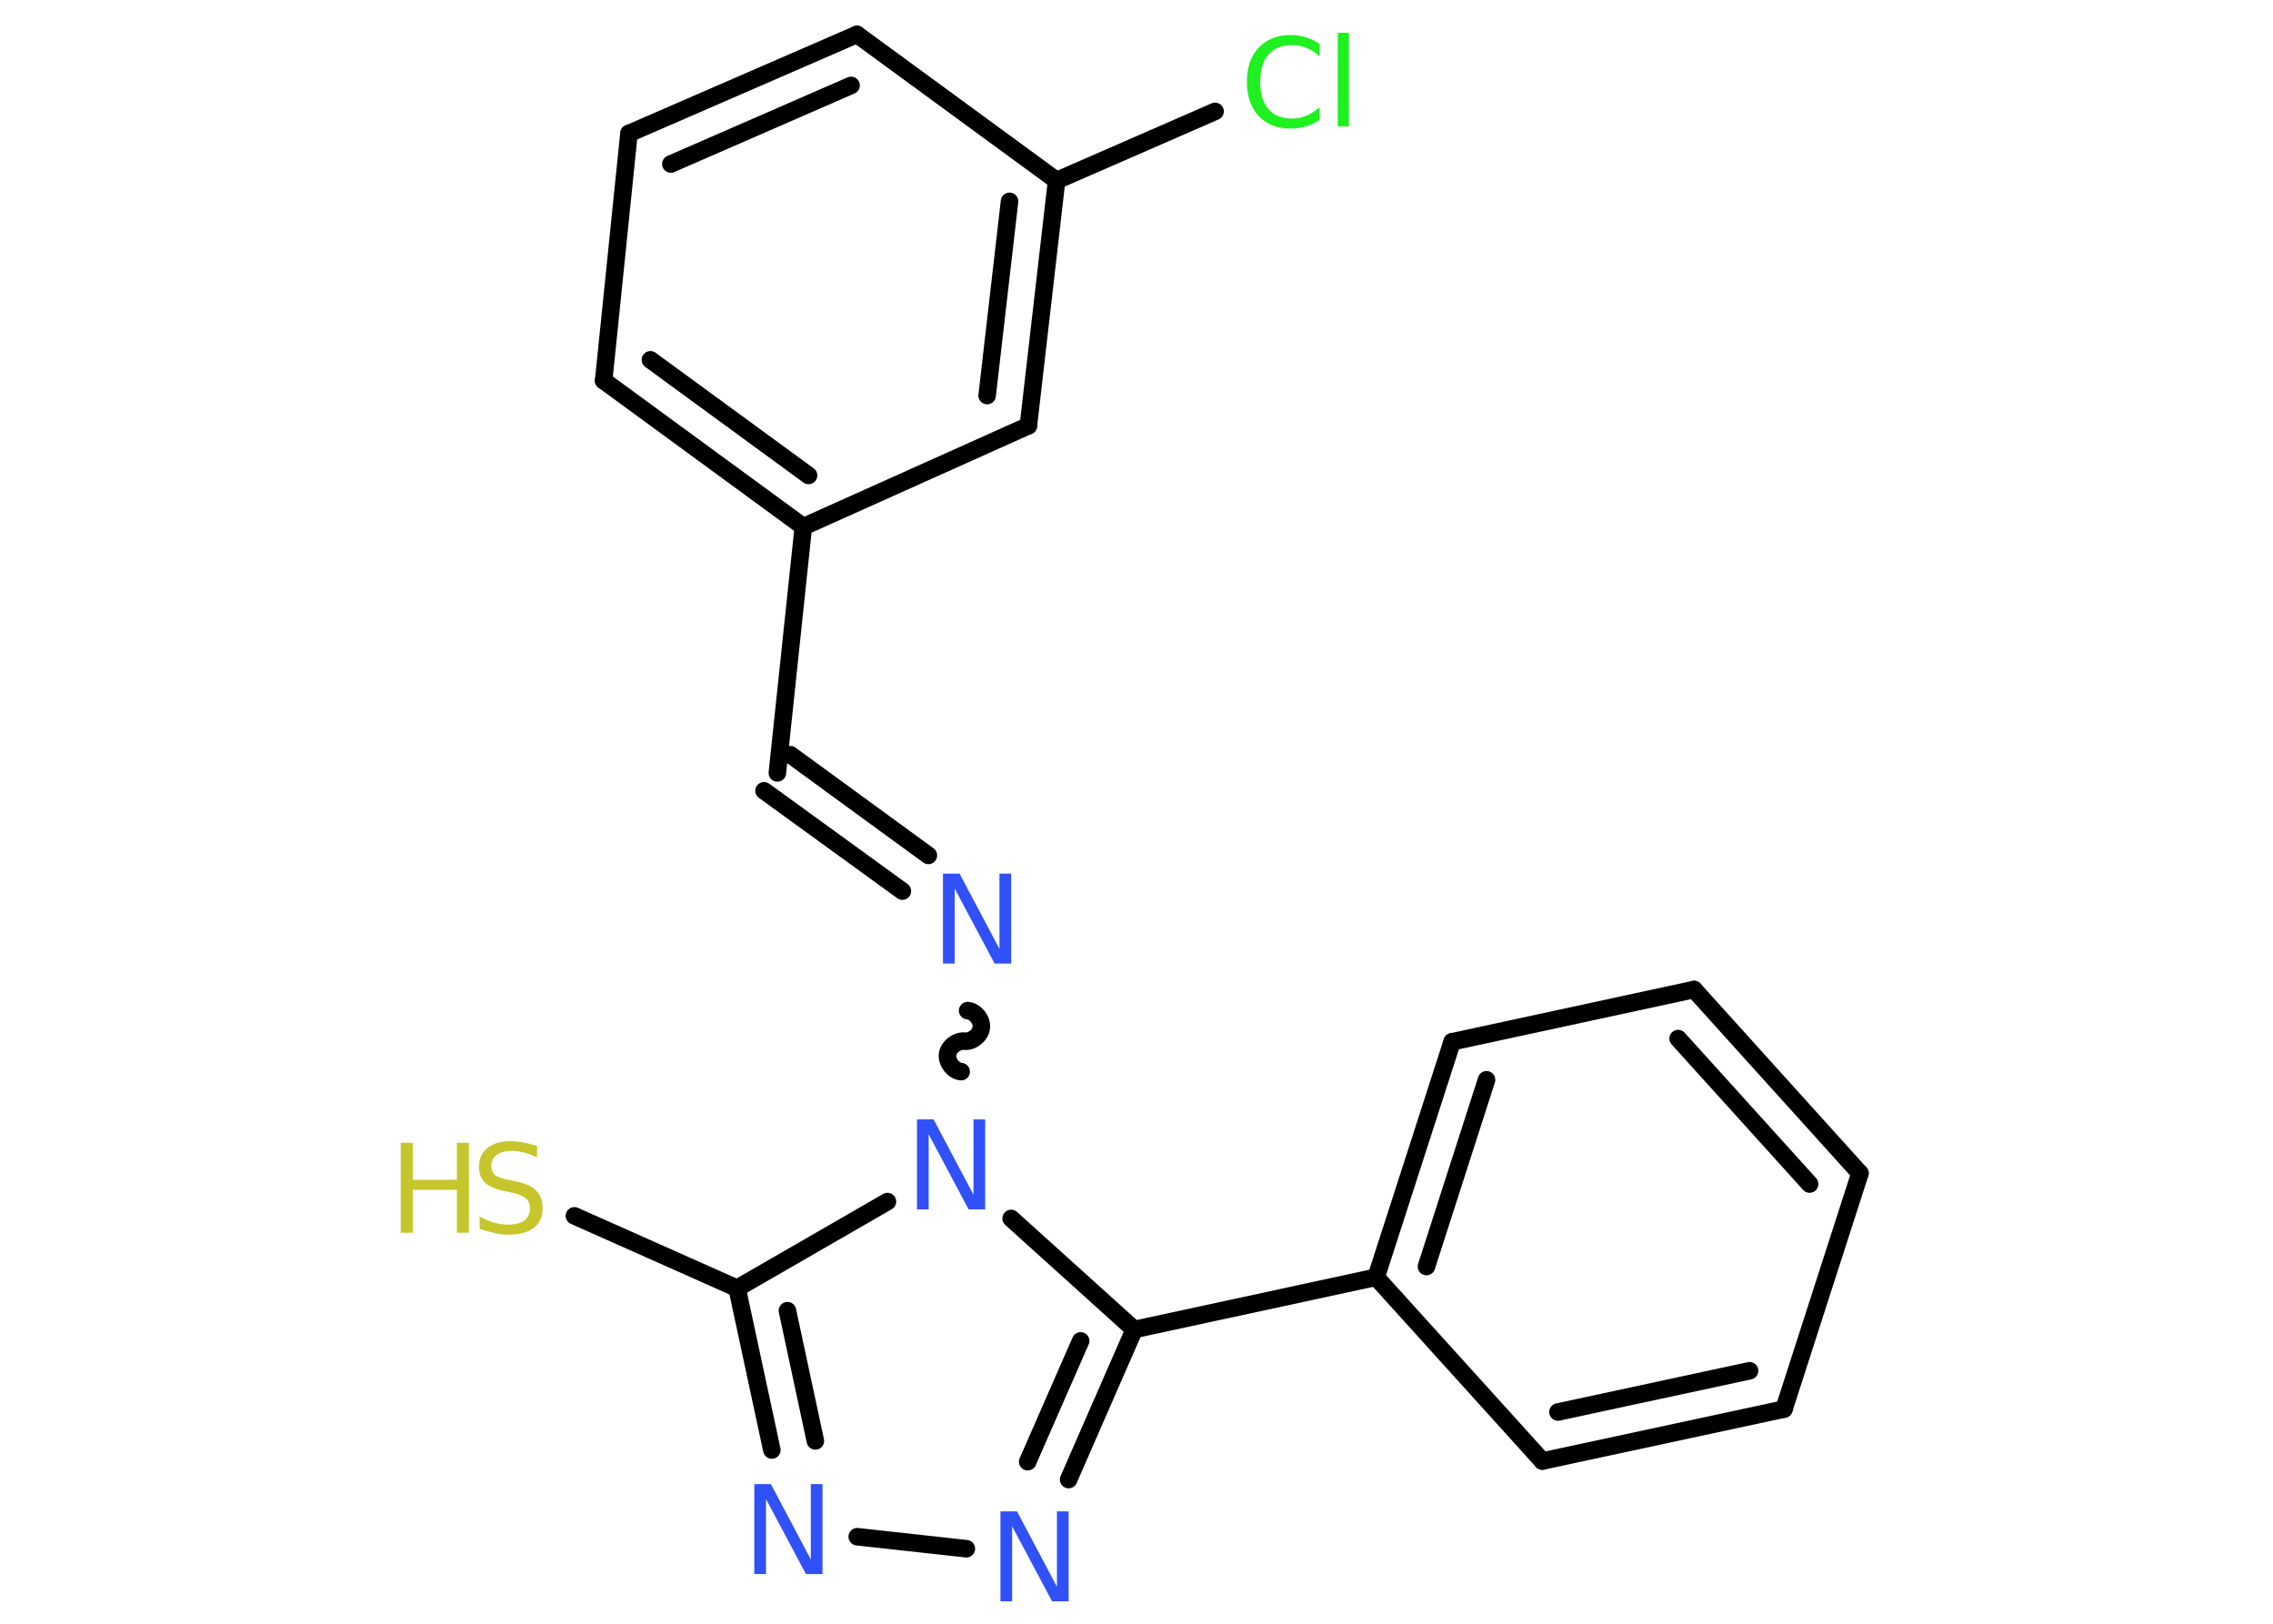 <?xml version='1.0' encoding='UTF-8'?>
<!DOCTYPE svg PUBLIC "-//W3C//DTD SVG 1.1//EN" "http://www.w3.org/Graphics/SVG/1.1/DTD/svg11.dtd">
<svg version='1.2' xmlns='http://www.w3.org/2000/svg' xmlns:xlink='http://www.w3.org/1999/xlink' width='70.0mm' height='50.0mm' viewBox='0 0 70.0 50.0'>
  <desc>Generated by the Chemistry Development Kit (http://github.com/cdk)</desc>
  <g stroke-linecap='round' stroke-linejoin='round' stroke='#000000' stroke-width='.54' fill='#3050F8'>
    <rect x='.0' y='.0' width='70.0' height='50.0' fill='#FFFFFF' stroke='none'/>
    <g id='mol1' class='mol'>
      <line id='mol1bnd1' class='bond' x1='17.69' y1='37.44' x2='22.7' y2='39.67'/>
      <g id='mol1bnd2' class='bond'>
        <line x1='22.7' y1='39.67' x2='23.77' y2='44.65'/>
        <line x1='24.25' y1='40.36' x2='25.11' y2='44.37'/>
      </g>
      <line id='mol1bnd3' class='bond' x1='26.4' y1='47.32' x2='29.76' y2='47.69'/>
      <g id='mol1bnd4' class='bond'>
        <line x1='32.91' y1='45.56' x2='34.93' y2='40.94'/>
        <line x1='31.65' y1='45.01' x2='33.28' y2='41.29'/>
      </g>
      <line id='mol1bnd5' class='bond' x1='34.93' y1='40.94' x2='42.38' y2='39.33'/>
      <g id='mol1bnd6' class='bond'>
        <line x1='44.72' y1='32.08' x2='42.38' y2='39.33'/>
        <line x1='45.78' y1='33.25' x2='43.93' y2='39.0'/>
      </g>
      <line id='mol1bnd7' class='bond' x1='44.72' y1='32.08' x2='52.17' y2='30.47'/>
      <g id='mol1bnd8' class='bond'>
        <line x1='57.28' y1='36.13' x2='52.17' y2='30.47'/>
        <line x1='55.73' y1='36.46' x2='51.68' y2='31.98'/>
      </g>
      <line id='mol1bnd9' class='bond' x1='57.28' y1='36.13' x2='54.94' y2='43.39'/>
      <g id='mol1bnd10' class='bond'>
        <line x1='47.5' y1='44.99' x2='54.94' y2='43.39'/>
        <line x1='47.98' y1='43.48' x2='53.88' y2='42.21'/>
      </g>
      <line id='mol1bnd11' class='bond' x1='42.38' y1='39.33' x2='47.5' y2='44.99'/>
      <line id='mol1bnd12' class='bond' x1='34.93' y1='40.94' x2='31.14' y2='37.52'/>
      <line id='mol1bnd13' class='bond' x1='22.7' y1='39.67' x2='27.33' y2='37.0'/>
      <path id='mol1bnd14' class='bond' d='M29.8 31.12c.24 .02 .45 .29 .42 .52c-.02 .24 -.29 .45 -.52 .42c-.24 -.02 -.5 .19 -.52 .42c-.02 .24 .19 .5 .42 .52' fill='none' stroke='#000000' stroke-width='.54'/>
      <g id='mol1bnd15' class='bond'>
        <line x1='27.79' y1='27.44' x2='23.53' y2='24.35'/>
        <line x1='28.59' y1='26.34' x2='24.34' y2='23.24'/>
      </g>
      <line id='mol1bnd16' class='bond' x1='23.94' y1='23.8' x2='24.74' y2='16.22'/>
      <g id='mol1bnd17' class='bond'>
        <line x1='18.59' y1='11.72' x2='24.74' y2='16.22'/>
        <line x1='20.03' y1='11.08' x2='24.9' y2='14.64'/>
      </g>
      <line id='mol1bnd18' class='bond' x1='18.59' y1='11.72' x2='19.37' y2='4.11'/>
      <g id='mol1bnd19' class='bond'>
        <line x1='26.39' y1='1.06' x2='19.37' y2='4.11'/>
        <line x1='26.21' y1='2.63' x2='20.66' y2='5.05'/>
      </g>
      <line id='mol1bnd20' class='bond' x1='26.39' y1='1.06' x2='32.54' y2='5.56'/>
      <line id='mol1bnd21' class='bond' x1='32.54' y1='5.56' x2='37.42' y2='3.43'/>
      <g id='mol1bnd22' class='bond'>
        <line x1='31.67' y1='13.11' x2='32.54' y2='5.56'/>
        <line x1='30.4' y1='12.18' x2='31.09' y2='6.2'/>
      </g>
      <line id='mol1bnd23' class='bond' x1='24.74' y1='16.22' x2='31.67' y2='13.11'/>
      <g id='mol1atm1' class='atom'>
        <path d='M16.54 35.28v.36q-.21 -.1 -.4 -.15q-.19 -.05 -.37 -.05q-.31 .0 -.47 .12q-.17 .12 -.17 .34q.0 .18 .11 .28q.11 .09 .42 .15l.23 .05q.42 .08 .62 .28q.2 .2 .2 .54q.0 .4 -.27 .61q-.27 .21 -.79 .21q-.2 .0 -.42 -.05q-.22 -.05 -.46 -.13v-.38q.23 .13 .45 .19q.22 .06 .43 .06q.32 .0 .5 -.13q.17 -.13 .17 -.36q.0 -.21 -.13 -.32q-.13 -.11 -.41 -.17l-.23 -.05q-.42 -.08 -.61 -.26q-.19 -.18 -.19 -.49q.0 -.37 .26 -.58q.26 -.21 .71 -.21q.19 .0 .39 .04q.2 .04 .41 .1z' stroke='none' fill='#C6C62C'/>
        <path d='M12.34 35.19h.37v1.14h1.36v-1.14h.37v2.77h-.37v-1.32h-1.36v1.32h-.37v-2.77z' stroke='none' fill='#C6C62C'/>
      </g>
      <path id='mol1atm3' class='atom' d='M23.24 45.7h.5l1.23 2.32v-2.32h.36v2.77h-.51l-1.23 -2.31v2.31h-.36v-2.77z' stroke='none'/>
      <path id='mol1atm4' class='atom' d='M30.82 46.54h.5l1.23 2.32v-2.32h.36v2.77h-.51l-1.23 -2.31v2.31h-.36v-2.77z' stroke='none'/>
      <path id='mol1atm12' class='atom' d='M28.25 34.47h.5l1.23 2.32v-2.32h.36v2.77h-.51l-1.23 -2.31v2.31h-.36v-2.77z' stroke='none'/>
      <path id='mol1atm13' class='atom' d='M29.05 26.9h.5l1.23 2.32v-2.32h.36v2.77h-.51l-1.23 -2.31v2.31h-.36v-2.77z' stroke='none'/>
      <path id='mol1atm20' class='atom' d='M40.64 1.34v.4q-.19 -.18 -.4 -.26q-.21 -.09 -.45 -.09q-.47 .0 -.73 .29q-.25 .29 -.25 .84q.0 .55 .25 .84q.25 .29 .73 .29q.24 .0 .45 -.09q.21 -.09 .4 -.26v.39q-.2 .14 -.42 .2q-.22 .07 -.47 .07q-.63 .0 -.99 -.39q-.36 -.39 -.36 -1.05q.0 -.67 .36 -1.05q.36 -.39 .99 -.39q.25 .0 .47 .07q.22 .07 .41 .2zM41.2 1.01h.34v2.88h-.34v-2.88z' stroke='none' fill='#1FF01F'/>
    </g>
  </g>
</svg>

